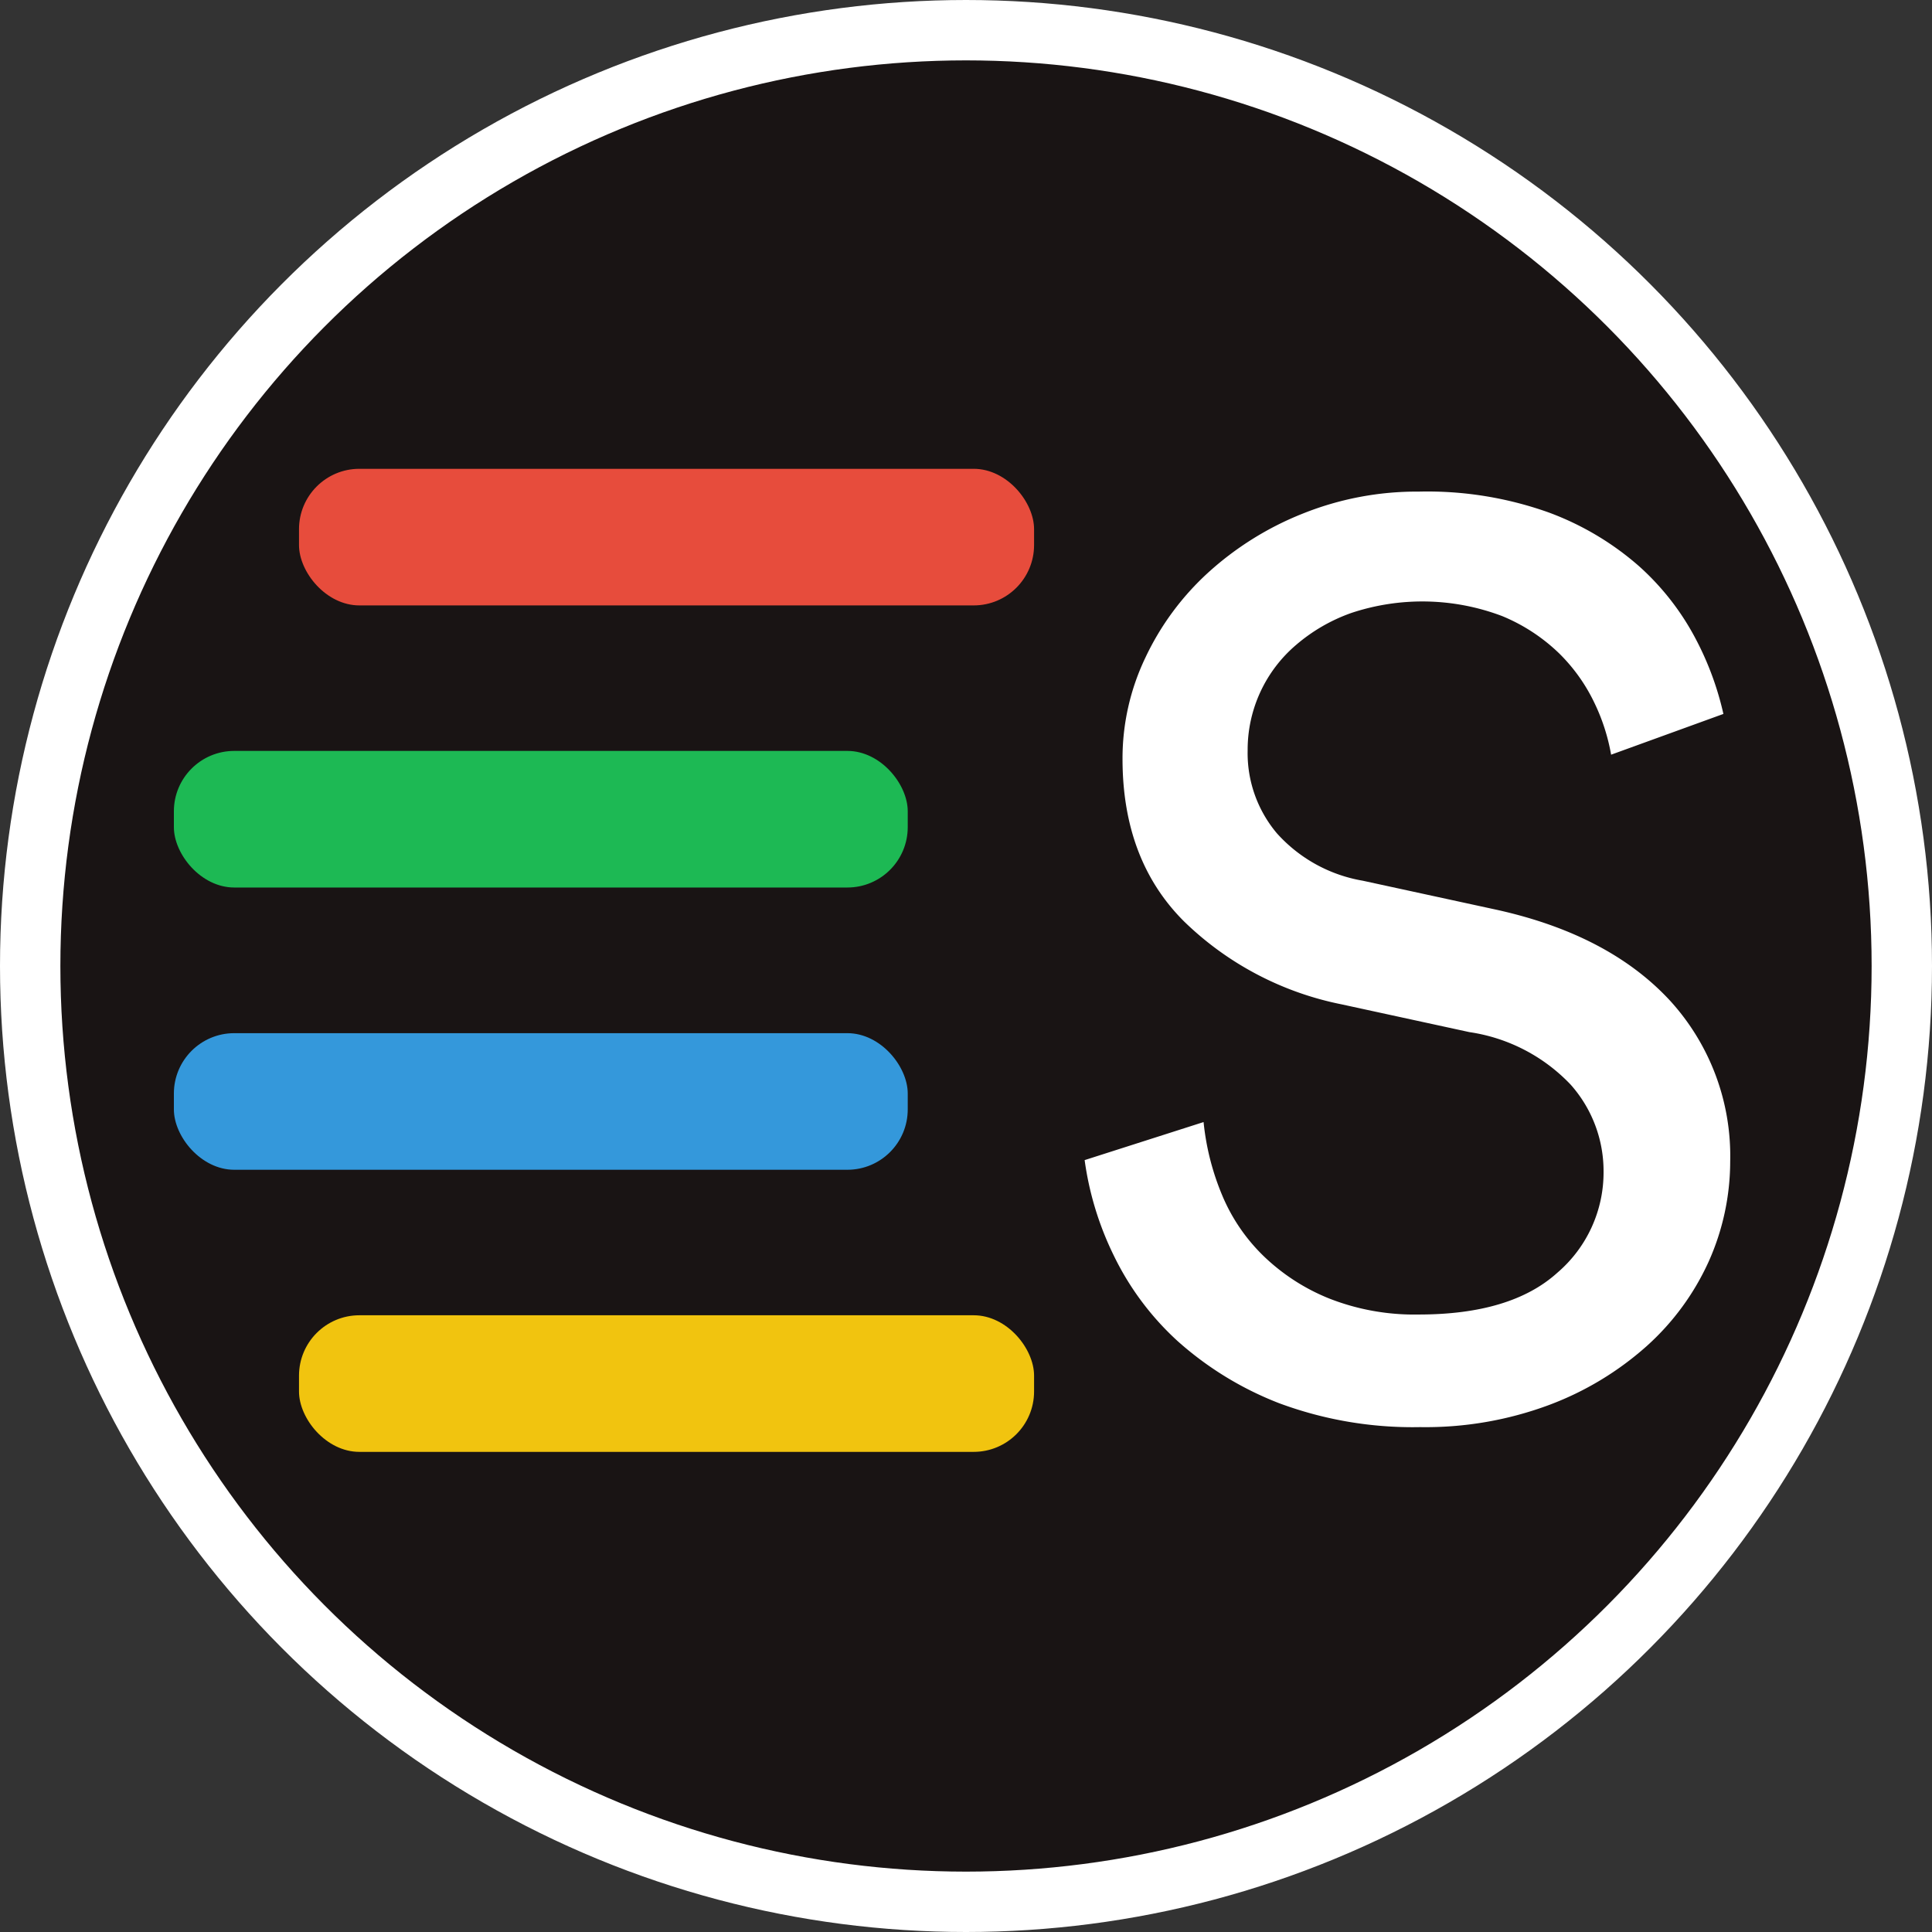 <svg xmlns="http://www.w3.org/2000/svg" id="Layer_1" data-name="Layer 1" viewBox="0 0 128 128"><rect x="0" y="0" width="128" height="128" fill="#333333" stroke="none"/><defs><style>.cls-1{fill:#191414;stroke:#fff;stroke-miterlimit:10;stroke-width:4px}.cls-2{fill:#fff}.cls-3{fill:#1db954}.cls-4{fill:#f1c40f}.cls-5{fill:#3498db}.cls-6{fill:#e74c3c}</style></defs><title>FilledDarkBackgroundIconCircle</title><circle cx="64" cy="64" r="62" class="cls-1"/><path d="M1003.17,525.92a13.07,13.07,0,0,0-1.09-3.4,11.6,11.6,0,0,0-2.35-3.31,12,12,0,0,0-3.77-2.47,14.91,14.91,0,0,0-10-.21,11.46,11.46,0,0,0-3.64,2.1,9.12,9.12,0,0,0-3.23,7,8.24,8.24,0,0,0,1.93,5.49,9.87,9.87,0,0,0,5.7,3.15l8.89,1.93c5,1.11,8.79,3.13,11.45,6a15.26,15.26,0,0,1,4,10.66,16.26,16.26,0,0,1-1.42,6.63,16.88,16.88,0,0,1-4.11,5.61,20.49,20.49,0,0,1-6.46,3.9,23.44,23.44,0,0,1-8.55,1.47,25.4,25.4,0,0,1-9.36-1.59,22,22,0,0,1-6.71-4.11,18.69,18.69,0,0,1-4.23-5.67,20.71,20.71,0,0,1-1.93-6.32l7.88-2.52a16.91,16.91,0,0,0,1.22,4.82,12.1,12.1,0,0,0,2.76,4.06,13.49,13.49,0,0,0,4.37,2.82,15.43,15.43,0,0,0,5.91,1.05q6.12,0,9.18-2.77a8.74,8.74,0,0,0,3.06-6.71,8.61,8.61,0,0,0-2.18-5.75,11.56,11.56,0,0,0-6.71-3.48l-8.47-1.84a20.81,20.81,0,0,1-10.44-5.5q-4.07-4.06-4.07-10.77a15.46,15.46,0,0,1,1.52-6.71,18,18,0,0,1,4.15-5.62,20.62,20.62,0,0,1,6.24-3.9,20.28,20.28,0,0,1,7.72-1.47,23.9,23.9,0,0,1,8.6,1.38,19.07,19.07,0,0,1,6,3.57,17.19,17.19,0,0,1,3.73,4.78,20.08,20.08,0,0,1,1.85,5Z" class="cls-2" transform="translate(-896.43 -475.92)"/><rect width="48.62" height="9.05" x="11.52" y="49.75" class="cls-3" rx="4"/><rect width="48.7" height="9.05" x="19.81" y="87.14" class="cls-4" rx="4"/><rect width="48.62" height="9.05" x="11.52" y="68.45" class="cls-5" rx="4"/><rect width="48.7" height="9.05" x="19.81" y="31.06" class="cls-6" rx="4"/></svg>